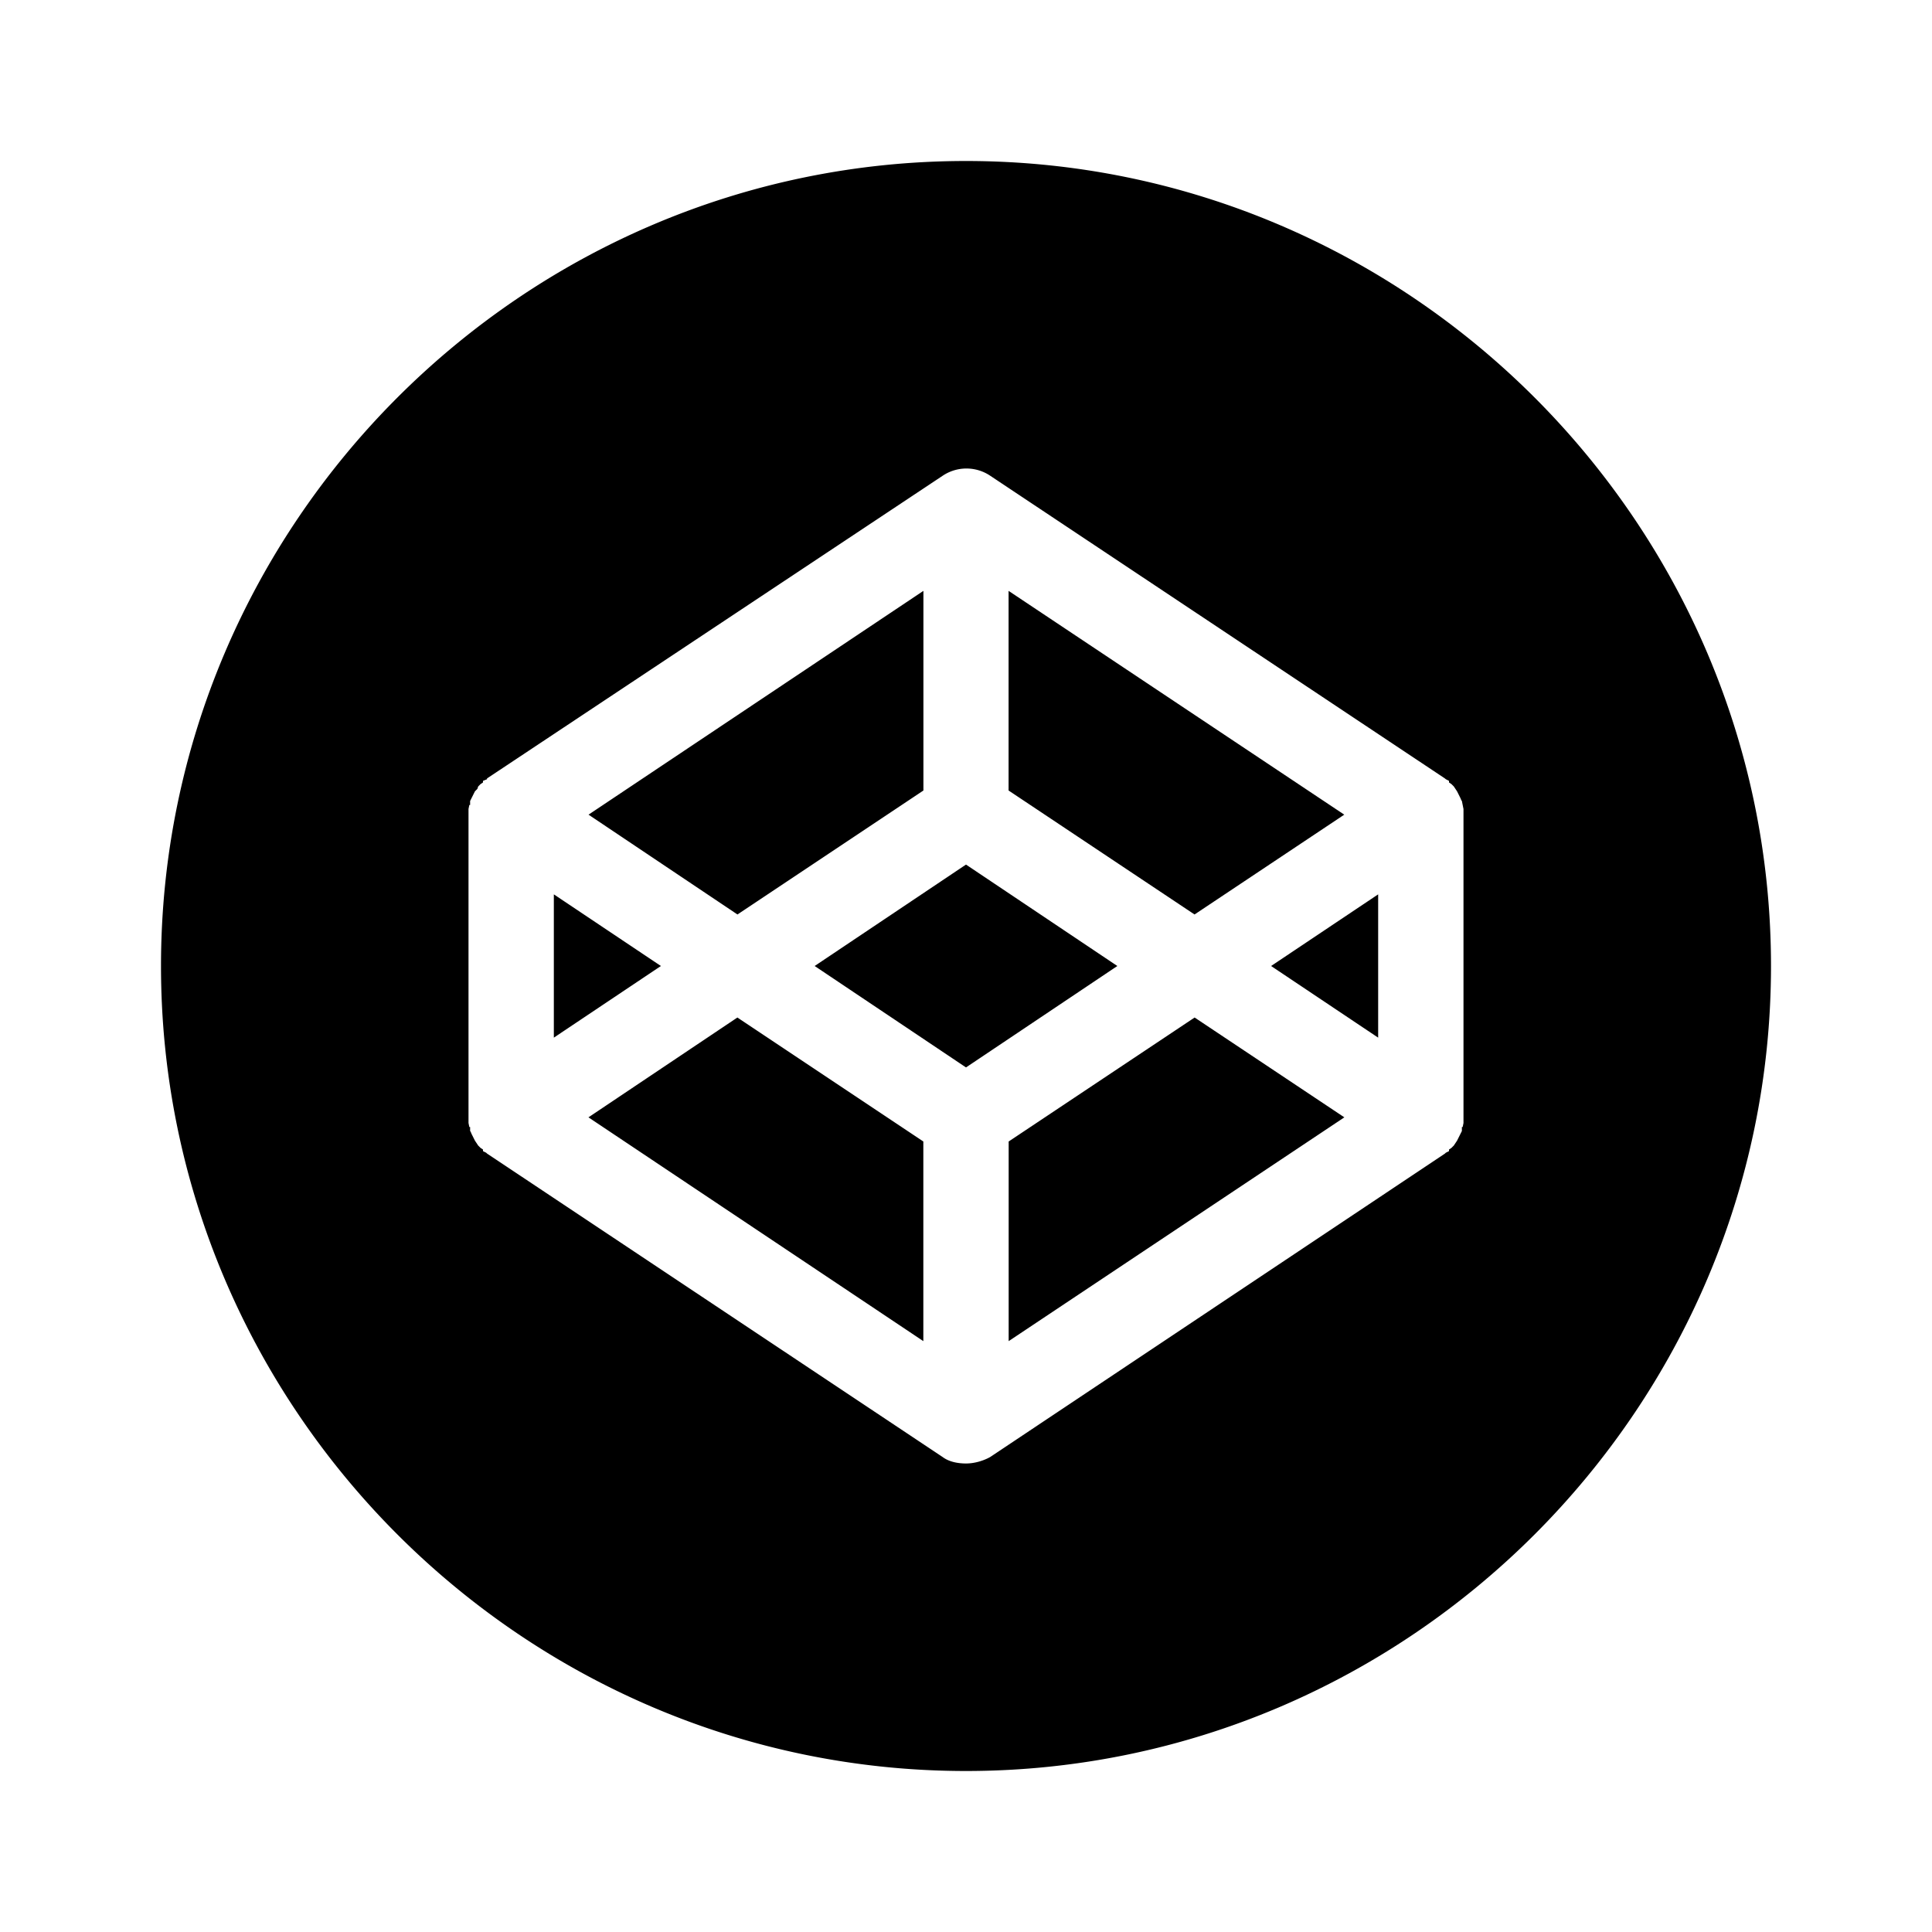 <svg xmlns="http://www.w3.org/2000/svg" viewBox="0 0 24 24"><path d="M12 2C6.5 2 2 6.5 2 12s4.5 10 10 10 10-4.5 10-10S17.5 2 12 2zm.006 3.82a.53.53 0 0 1 .295.09l5.648 3.76.012.01.039.02v.02l.03.02.03.03.02.03.02.03.01.02.02.04.01.02c.01.02.01.03.02.04l.01.05.01.05v3.9l-.01.05h-.01v.05l-.02.04-.01.02-.02.04-.01.02-.02.03-.02.03-.03.03-.03.02v.02l-.04.02-.01.01-5.65 3.77c-.09.05-.2.08-.3.08s-.21-.02-.29-.08l-5.66-3.77-.01-.01L6 14.3v-.02l-.03-.02-.03-.03-.02-.03-.02-.03-.01-.02-.02-.04-.01-.02c-.01-.02-.01-.03-.02-.04V14h-.01l-.01-.05v-3.9l.01-.05h.01v-.05l.02-.04.01-.02.02-.04.01-.02.03-.03.01-.03.03-.03.03-.02V9.7l.05-.02v-.01l5.66-3.76a.53.53 0 0 1 .296-.09zm-.535 1.52-4.16 2.78 1.85 1.24 2.31-1.54zm1.058 0v2.48l2.31 1.54 1.86-1.24zM12 10.74 10.12 12 12 13.26 13.88 12zm-5.12.37v1.78L8.21 12zm10.24 0-1.33.89 1.33.89zm-7.96 1.53-1.85 1.24 4.16 2.78v-2.48zm5.68 0-2.31 1.54v2.48l4.17-2.78z"/></svg>